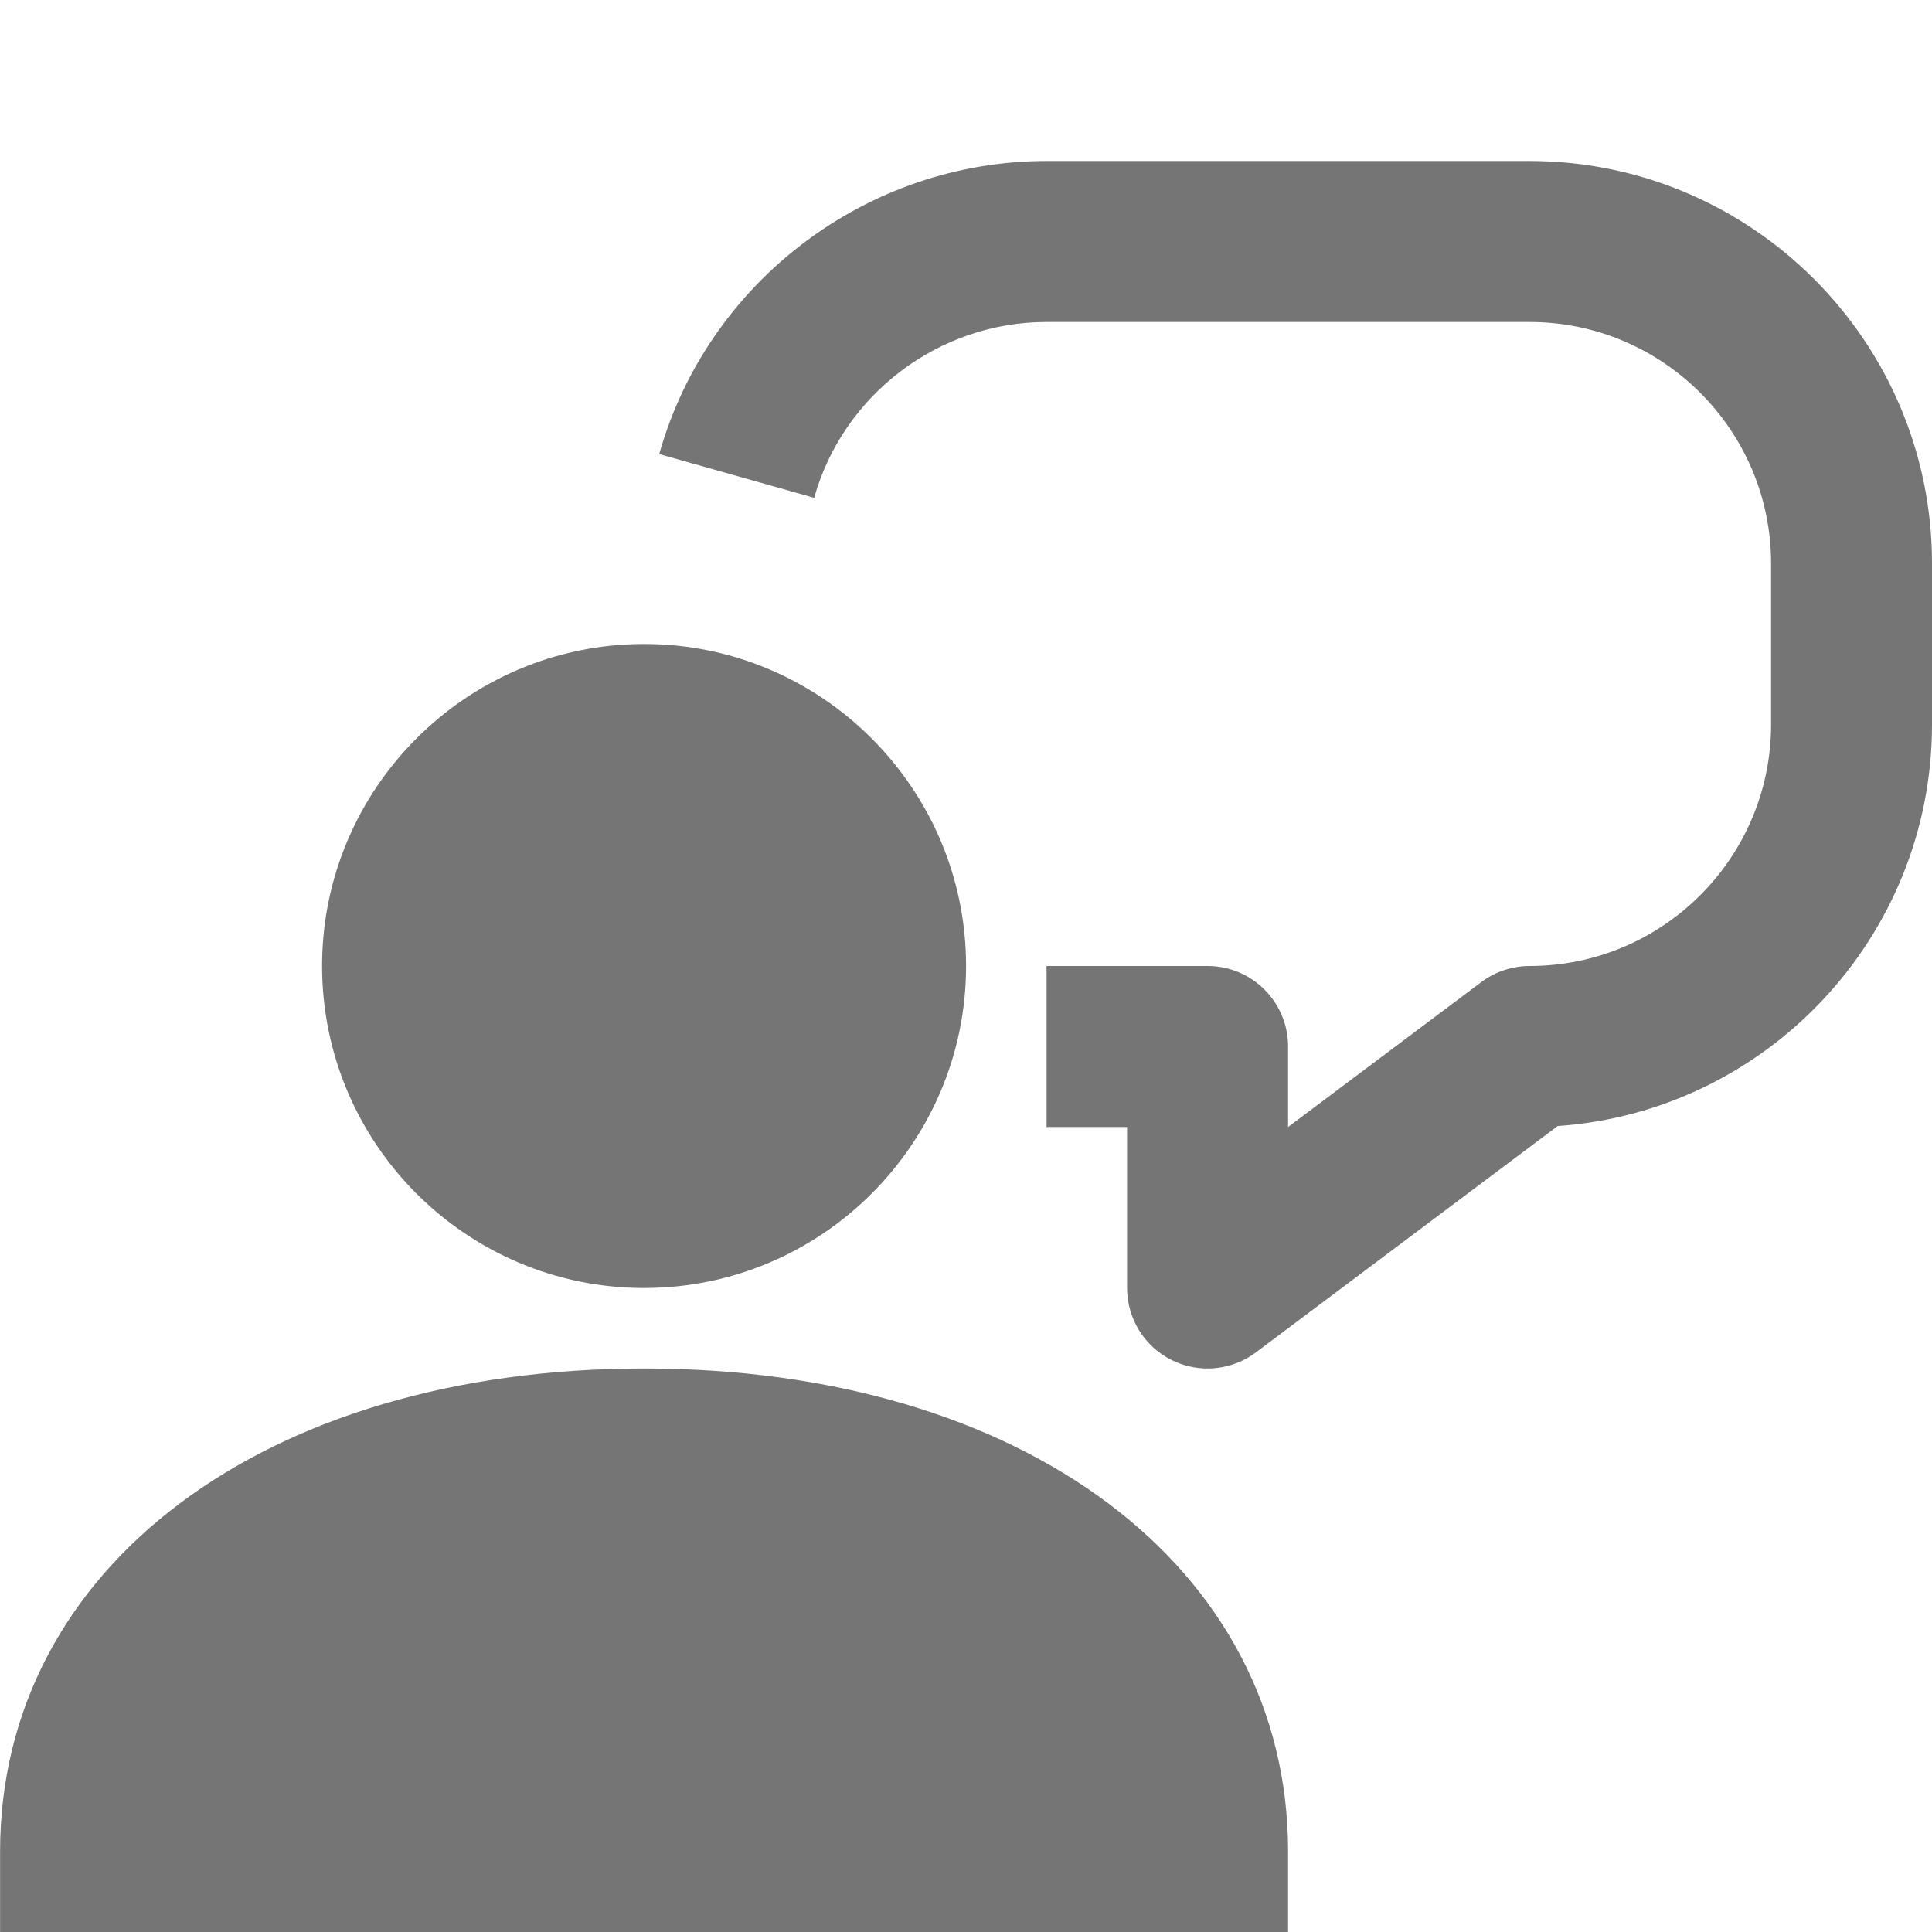 <?xml version="1.0" encoding="utf-8"?>
<!-- Generator: Adobe Illustrator 17.1.0, SVG Export Plug-In . SVG Version: 6.00 Build 0)  -->
<!DOCTYPE svg PUBLIC "-//W3C//DTD SVG 1.1//EN" "http://www.w3.org/Graphics/SVG/1.1/DTD/svg11.dtd">
<svg version="1.1" xmlns="http://www.w3.org/2000/svg" xmlns:xlink="http://www.w3.org/1999/xlink" x="0px" y="0px" width="24px"
	 height="24px" viewBox="0 0 24 24" enable-background="new 0 0 24 24" xml:space="preserve">
<g id="Frame_-_24px">
	<rect fill="none" width="24" height="24"/>
</g>
<g id="Filled_Icons">
	<g>
		<path fill="#757575" d="M19.001,2h-6c-2.229,0-4.208,1.497-4.812,3.641l1.925,0.543C10.476,4.898,11.664,4,13.001,4h6
			c1.654,0,3,1.346,3,3v2c0,1.654-1.346,3-3,3c-0.216,0-0.427,0.07-0.6,0.2l-2.4,1.8v-1c0-0.552-0.448-1-1-1h-2v2h1v2
			c0,0.379,0.214,0.726,0.553,0.895C14.695,16.965,14.849,17,15.001,17c0.212,0,0.423-0.068,0.6-0.2l3.749-2.812
			c2.594-0.18,4.65-2.349,4.65-4.988V7C24.001,4.243,21.758,2,19.001,2z"/>
		<path fill="#757575" d="M8.001,16c2.205,0,4-1.794,4-4c0-2.205-1.795-4-4-4c-2.206,0-4,1.795-4,4C4.001,14.206,5.795,16,8.001,16z
			"/>
		<path fill="#757575" d="M8.001,17c-4.711,0-8,2.467-8,6v1h16v-1C16.001,19.467,12.711,17,8.001,17z"/>
	</g>
</g>
</svg>
